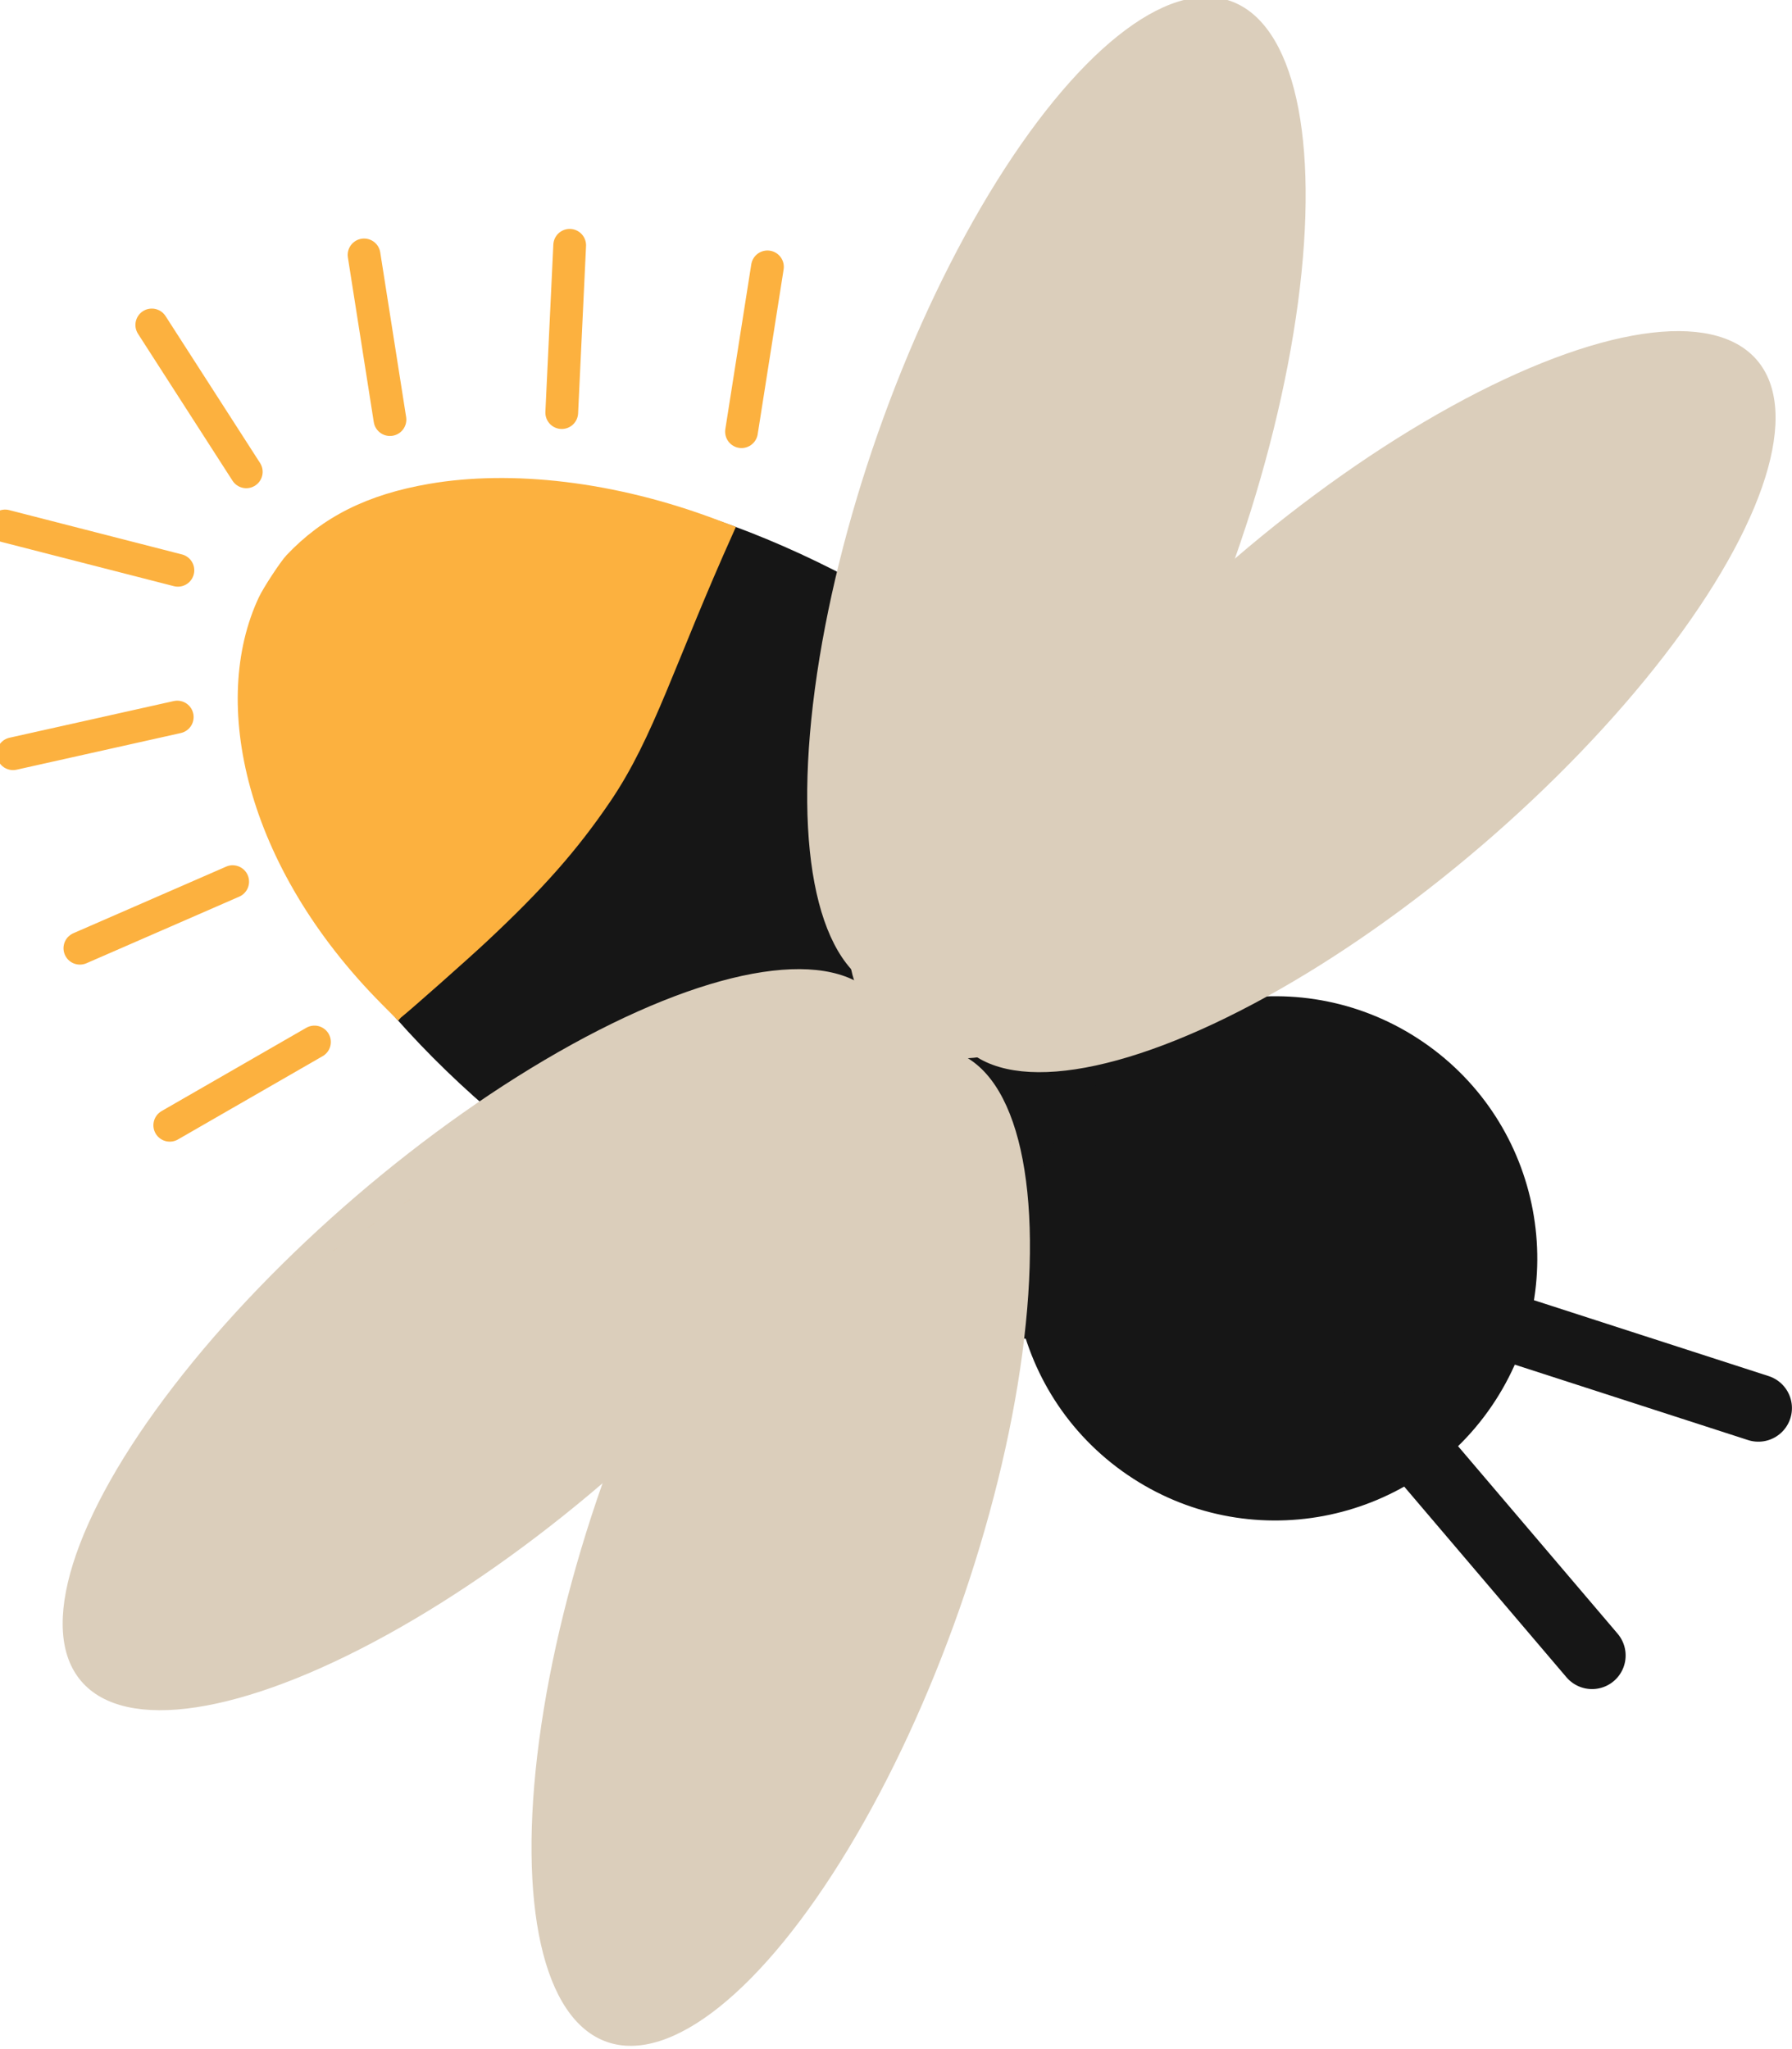 <?xml version="1.0" encoding="UTF-8" standalone="no"?>
<!-- Created with Inkscape (http://www.inkscape.org/) -->

<svg
   xmlns:dc="http://purl.org/dc/elements/1.1/"
   xmlns:cc="http://creativecommons.org/ns#"
   xmlns:rdf="http://www.w3.org/1999/02/22-rdf-syntax-ns#"
   xmlns:svg="http://www.w3.org/2000/svg"
   xmlns="http://www.w3.org/2000/svg"
   xmlns:sodipodi="http://sodipodi.sourceforge.net/DTD/sodipodi-0.dtd"
   xmlns:inkscape="http://www.inkscape.org/namespaces/inkscape"
   width="132.555"
   height="151.518"
   viewBox="0 0 35.072 40.089"
   version="1.1"
   id="svg5"
   inkscape:version="0.92.4 (5da689c313, 2019-01-14)"
   sodipodi:docname="icon.svg"
   inkscape:export-filename="logo.png"
   inkscape:export-xdpi="96"
   inkscape:export-ydpi="96">
  <sodipodi:namedview
     id="namedview7"
     pagecolor="#ffffff"
     bordercolor="#666666"
     borderopacity="1.0"
     inkscape:showpageshadow="2"
     inkscape:pageopacity="0"
     inkscape:pagecheckerboard="true"
     inkscape:deskcolor="#ffffff"
     inkscape:document-units="px"
     showgrid="false"
     inkscape:zoom="2.8284271"
     inkscape:cx="-5.3566663"
     inkscape:cy="52.471499"
     inkscape:window-width="1920"
     inkscape:window-height="1017"
     inkscape:window-x="-8"
     inkscape:window-y="-5"
     inkscape:window-maximized="1"
     inkscape:current-layer="layer1"
     fit-margin-top="0"
     fit-margin-left="0"
     fit-margin-right="0"
     fit-margin-bottom="0" />
  <defs
     id="defs2">
    <inkscape:path-effect
       effect="bspline"
       id="path-effect10829"
       is_visible="true"
       lpeversion="1"
       weight="33.333"
       steps="2"
       helper_size="0"
       apply_no_weight="true"
       apply_with_weight="true"
       only_selected="false" />
    <inkscape:path-effect
       effect="bspline"
       id="path-effect10757"
       is_visible="true"
       lpeversion="1"
       weight="33.333"
       steps="2"
       helper_size="0"
       apply_no_weight="true"
       apply_with_weight="true"
       only_selected="false" />
    <inkscape:path-effect
       effect="bspline"
       id="path-effect10753"
       is_visible="true"
       lpeversion="1"
       weight="33.333"
       steps="2"
       helper_size="0"
       apply_no_weight="true"
       apply_with_weight="true"
       only_selected="false" />
    <inkscape:path-effect
       effect="bspline"
       id="path-effect10539"
       is_visible="true"
       lpeversion="1"
       weight="33.333"
       steps="2"
       helper_size="0"
       apply_no_weight="true"
       apply_with_weight="true"
       only_selected="false" />
    <inkscape:path-effect
       effect="bspline"
       id="path-effect10477"
       is_visible="true"
       lpeversion="1"
       weight="33.333"
       steps="2"
       helper_size="0"
       apply_no_weight="true"
       apply_with_weight="true"
       only_selected="false" />
    <inkscape:path-effect
       effect="bend_path"
       id="path-effect9530"
       is_visible="true"
       lpeversion="1"
       bendpath="m 169.285,129.042 2.447,-0.695 2.447,0.695"
       prop_scale="0.968"
       scale_y_rel="false"
       vertical="false"
       hide_knot="false"
       bendpath-nodetypes="ccc" />
    <inkscape:path-effect
       effect="bspline"
       id="path-effect9454"
       is_visible="true"
       lpeversion="1"
       weight="33.333"
       steps="2"
       helper_size="0"
       apply_no_weight="true"
       apply_with_weight="true"
       only_selected="false" />
    <inkscape:path-effect
       effect="bend_path"
       id="path-effect8135"
       is_visible="true"
       lpeversion="1"
       bendpath="m 206.77,64.836 c 45.518,20.601 87.245,12.465 125.355,-7.408"
       prop_scale="1"
       scale_y_rel="false"
       vertical="false"
       hide_knot="false"
       bendpath-nodetypes="cc" />
    <inkscape:path-effect
       effect="bend_path"
       id="path-effect8118"
       is_visible="true"
       lpeversion="1"
       bendpath="m 71.716,72.509 c 34.935,16.294 71.5,23.09 112.291,1.587"
       prop_scale="1"
       scale_y_rel="false"
       vertical="false"
       hide_knot="false"
       bendpath-nodetypes="cc" />
    <inkscape:path-effect
       effect="bend_path"
       id="path-effect2201"
       is_visible="true"
       lpeversion="1"
       bendpath="m 29.421,172.134 c 0,0 15.556,45.173 33.738,0"
       prop_scale="1"
       scale_y_rel="false"
       vertical="false"
       hide_knot="false"
       bendpath-nodetypes="cc" />
    <inkscape:path-effect
       effect="bspline"
       id="path-effect1421"
       is_visible="true"
       lpeversion="1"
       weight="33.333"
       steps="2"
       helper_size="0"
       apply_no_weight="true"
       apply_with_weight="true"
       only_selected="false" />
    <inkscape:path-effect
       effect="bspline"
       id="path-effect1321"
       is_visible="true"
       lpeversion="1"
       weight="33.333"
       steps="2"
       helper_size="0"
       apply_no_weight="true"
       apply_with_weight="true"
       only_selected="false" />
    <inkscape:path-effect
       effect="bspline"
       id="path-effect12041"
       is_visible="true"
       lpeversion="1"
       weight="33.333"
       steps="2"
       helper_size="0"
       apply_no_weight="true"
       apply_with_weight="true"
       only_selected="false" />
    <inkscape:path-effect
       effect="bspline"
       id="path-effect4023"
       is_visible="true"
       lpeversion="1"
       weight="33.333"
       steps="2"
       helper_size="0"
       apply_no_weight="true"
       apply_with_weight="true"
       only_selected="false" />
    <inkscape:path-effect
       effect="bspline"
       id="path-effect4015"
       is_visible="true"
       lpeversion="1"
       weight="33.333"
       steps="2"
       helper_size="0"
       apply_no_weight="true"
       apply_with_weight="true"
       only_selected="false" />
    <inkscape:path-effect
       effect="bspline"
       id="path-effect3882"
       is_visible="true"
       lpeversion="1"
       weight="33.333"
       steps="2"
       helper_size="0"
       apply_no_weight="true"
       apply_with_weight="true"
       only_selected="false" />
    <inkscape:path-effect
       effect="bspline"
       id="path-effect1421-3"
       is_visible="true"
       lpeversion="1"
       weight="33.333"
       steps="2"
       helper_size="0"
       apply_no_weight="true"
       apply_with_weight="true"
       only_selected="false" />
    <inkscape:path-effect
       effect="bspline"
       id="path-effect1421-3-6"
       is_visible="true"
       lpeversion="1"
       weight="33.333"
       steps="2"
       helper_size="0"
       apply_no_weight="true"
       apply_with_weight="true"
       only_selected="false" />
    <inkscape:path-effect
       effect="bspline"
       id="path-effect1421-3-8"
       is_visible="true"
       lpeversion="1"
       weight="33.333"
       steps="2"
       helper_size="0"
       apply_no_weight="true"
       apply_with_weight="true"
       only_selected="false" />
    <inkscape:path-effect
       effect="bspline"
       id="path-effect1421-3-8-3"
       is_visible="true"
       lpeversion="1"
       weight="33.333"
       steps="2"
       helper_size="0"
       apply_no_weight="true"
       apply_with_weight="true"
       only_selected="false" />
    <inkscape:path-effect
       effect="bspline"
       id="path-effect1421-3-8-3-0"
       is_visible="true"
       lpeversion="1"
       weight="33.333"
       steps="2"
       helper_size="0"
       apply_no_weight="true"
       apply_with_weight="true"
       only_selected="false" />
    <inkscape:path-effect
       effect="bspline"
       id="path-effect1421-9"
       is_visible="true"
       lpeversion="1"
       weight="33.333"
       steps="2"
       helper_size="0"
       apply_no_weight="true"
       apply_with_weight="true"
       only_selected="false" />
    <inkscape:path-effect
       effect="bspline"
       id="path-effect1421-93"
       is_visible="true"
       lpeversion="1"
       weight="33.333"
       steps="2"
       helper_size="0"
       apply_no_weight="true"
       apply_with_weight="true"
       only_selected="false" />
    <inkscape:path-effect
       effect="bspline"
       id="path-effect1421-0"
       is_visible="true"
       lpeversion="1"
       weight="33.333"
       steps="2"
       helper_size="0"
       apply_no_weight="true"
       apply_with_weight="true"
       only_selected="false" />
    <inkscape:path-effect
       effect="bspline"
       id="path-effect1421-5"
       is_visible="true"
       lpeversion="1"
       weight="33.333"
       steps="2"
       helper_size="0"
       apply_no_weight="true"
       apply_with_weight="true"
       only_selected="false" />
    <inkscape:path-effect
       effect="bspline"
       id="path-effect1421-9-0"
       is_visible="true"
       lpeversion="1"
       weight="33.333"
       steps="2"
       helper_size="0"
       apply_no_weight="true"
       apply_with_weight="true"
       only_selected="false" />
    <inkscape:path-effect
       effect="bspline"
       id="path-effect1421-9-3"
       is_visible="true"
       lpeversion="1"
       weight="33.333"
       steps="2"
       helper_size="0"
       apply_no_weight="true"
       apply_with_weight="true"
       only_selected="false" />
    <inkscape:path-effect
       effect="bspline"
       id="path-effect1421-9-0-3"
       is_visible="true"
       lpeversion="1"
       weight="33.333"
       steps="2"
       helper_size="0"
       apply_no_weight="true"
       apply_with_weight="true"
       only_selected="false" />
    <inkscape:path-effect
       effect="bspline"
       id="path-effect1421-93-3"
       is_visible="true"
       lpeversion="1"
       weight="33.333"
       steps="2"
       helper_size="0"
       apply_no_weight="true"
       apply_with_weight="true"
       only_selected="false" />
    <inkscape:path-effect
       effect="bspline"
       id="path-effect1421-0-8"
       is_visible="true"
       lpeversion="1"
       weight="33.333"
       steps="2"
       helper_size="0"
       apply_no_weight="true"
       apply_with_weight="true"
       only_selected="false" />
    <inkscape:path-effect
       effect="bspline"
       id="path-effect1421-5-5"
       is_visible="true"
       lpeversion="1"
       weight="33.333"
       steps="2"
       helper_size="0"
       apply_no_weight="true"
       apply_with_weight="true"
       only_selected="false" />
    <inkscape:path-effect
       effect="bspline"
       id="path-effect1321-1"
       is_visible="true"
       lpeversion="1"
       weight="33.333"
       steps="2"
       helper_size="0"
       apply_no_weight="true"
       apply_with_weight="true"
       only_selected="false" />
    <inkscape:path-effect
       effect="bend_path"
       id="path-effect2201-9"
       is_visible="true"
       lpeversion="1"
       bendpath="m 29.421,172.134 c 0,0 15.556,45.173 33.738,0"
       prop_scale="1"
       scale_y_rel="false"
       vertical="false"
       hide_knot="false"
       bendpath-nodetypes="cc" />
    <inkscape:path-effect
       effect="bspline"
       id="path-effect1421-9-0-8"
       is_visible="true"
       lpeversion="1"
       weight="33.333"
       steps="2"
       helper_size="0"
       apply_no_weight="true"
       apply_with_weight="true"
       only_selected="false" />
    <inkscape:path-effect
       effect="bspline"
       id="path-effect1421-9-6"
       is_visible="true"
       lpeversion="1"
       weight="33.333"
       steps="2"
       helper_size="0"
       apply_no_weight="true"
       apply_with_weight="true"
       only_selected="false" />
    <inkscape:path-effect
       effect="bspline"
       id="path-effect1421-93-9"
       is_visible="true"
       lpeversion="1"
       weight="33.333"
       steps="2"
       helper_size="0"
       apply_no_weight="true"
       apply_with_weight="true"
       only_selected="false" />
    <inkscape:path-effect
       effect="bspline"
       id="path-effect1421-0-0"
       is_visible="true"
       lpeversion="1"
       weight="33.333"
       steps="2"
       helper_size="0"
       apply_no_weight="true"
       apply_with_weight="true"
       only_selected="false" />
    <inkscape:path-effect
       effect="bspline"
       id="path-effect1421-5-1"
       is_visible="true"
       lpeversion="1"
       weight="33.333"
       steps="2"
       helper_size="0"
       apply_no_weight="true"
       apply_with_weight="true"
       only_selected="false" />
    <inkscape:path-effect
       effect="bspline"
       id="path-effect1421-9-3-6"
       is_visible="true"
       lpeversion="1"
       weight="33.333"
       steps="2"
       helper_size="0"
       apply_no_weight="true"
       apply_with_weight="true"
       only_selected="false" />
    <inkscape:path-effect
       effect="bspline"
       id="path-effect1421-9-0-3-4"
       is_visible="true"
       lpeversion="1"
       weight="33.333"
       steps="2"
       helper_size="0"
       apply_no_weight="true"
       apply_with_weight="true"
       only_selected="false" />
    <inkscape:path-effect
       effect="bspline"
       id="path-effect1421-93-3-4"
       is_visible="true"
       lpeversion="1"
       weight="33.333"
       steps="2"
       helper_size="0"
       apply_no_weight="true"
       apply_with_weight="true"
       only_selected="false" />
    <inkscape:path-effect
       effect="bspline"
       id="path-effect1421-0-8-8"
       is_visible="true"
       lpeversion="1"
       weight="33.333"
       steps="2"
       helper_size="0"
       apply_no_weight="true"
       apply_with_weight="true"
       only_selected="false" />
    <inkscape:path-effect
       effect="bspline"
       id="path-effect1421-5-5-6"
       is_visible="true"
       lpeversion="1"
       weight="33.333"
       steps="2"
       helper_size="0"
       apply_no_weight="true"
       apply_with_weight="true"
       only_selected="false" />
    <inkscape:path-effect
       effect="bspline"
       id="path-effect1421-0-8-8-0"
       is_visible="true"
       lpeversion="1"
       weight="33.333"
       steps="2"
       helper_size="0"
       apply_no_weight="true"
       apply_with_weight="true"
       only_selected="false" />
    <inkscape:path-effect
       effect="bspline"
       id="path-effect1421-0-8-8-0-2"
       is_visible="true"
       lpeversion="1"
       weight="33.333"
       steps="2"
       helper_size="0"
       apply_no_weight="true"
       apply_with_weight="true"
       only_selected="false" />
    <inkscape:path-effect
       effect="bspline"
       id="path-effect1421-0-8-8-0-9"
       is_visible="true"
       lpeversion="1"
       weight="33.333"
       steps="2"
       helper_size="0"
       apply_no_weight="true"
       apply_with_weight="true"
       only_selected="false" />
    <inkscape:path-effect
       effect="bspline"
       id="path-effect1421-0-8-8-0-98"
       is_visible="true"
       lpeversion="1"
       weight="33.333"
       steps="2"
       helper_size="0"
       apply_no_weight="true"
       apply_with_weight="true"
       only_selected="false" />
    <inkscape:path-effect
       effect="bspline"
       id="path-effect9454-8"
       is_visible="true"
       lpeversion="1"
       weight="33.333"
       steps="2"
       helper_size="0"
       apply_no_weight="true"
       apply_with_weight="true"
       only_selected="false" />
    <inkscape:path-effect
       effect="bspline"
       id="path-effect1321-5"
       is_visible="true"
       lpeversion="1"
       weight="33.333"
       steps="2"
       helper_size="0"
       apply_no_weight="true"
       apply_with_weight="true"
       only_selected="false" />
    <inkscape:path-effect
       effect="bend_path"
       id="path-effect2201-1"
       is_visible="true"
       lpeversion="1"
       bendpath="m 29.421,172.134 c 0,0 15.556,45.173 33.738,0"
       prop_scale="1"
       scale_y_rel="false"
       vertical="false"
       hide_knot="false"
       bendpath-nodetypes="cc" />
    <inkscape:path-effect
       effect="bspline"
       id="path-effect1421-9-0-4"
       is_visible="true"
       lpeversion="1"
       weight="33.333"
       steps="2"
       helper_size="0"
       apply_no_weight="true"
       apply_with_weight="true"
       only_selected="false" />
    <inkscape:path-effect
       effect="bspline"
       id="path-effect1421-9-60"
       is_visible="true"
       lpeversion="1"
       weight="33.333"
       steps="2"
       helper_size="0"
       apply_no_weight="true"
       apply_with_weight="true"
       only_selected="false" />
    <inkscape:path-effect
       effect="bspline"
       id="path-effect1421-93-32"
       is_visible="true"
       lpeversion="1"
       weight="33.333"
       steps="2"
       helper_size="0"
       apply_no_weight="true"
       apply_with_weight="true"
       only_selected="false" />
    <inkscape:path-effect
       effect="bspline"
       id="path-effect1421-0-2"
       is_visible="true"
       lpeversion="1"
       weight="33.333"
       steps="2"
       helper_size="0"
       apply_no_weight="true"
       apply_with_weight="true"
       only_selected="false" />
    <inkscape:path-effect
       effect="bspline"
       id="path-effect1421-5-14"
       is_visible="true"
       lpeversion="1"
       weight="33.333"
       steps="2"
       helper_size="0"
       apply_no_weight="true"
       apply_with_weight="true"
       only_selected="false" />
    <inkscape:path-effect
       effect="bspline"
       id="path-effect1421-9-3-7"
       is_visible="true"
       lpeversion="1"
       weight="33.333"
       steps="2"
       helper_size="0"
       apply_no_weight="true"
       apply_with_weight="true"
       only_selected="false" />
    <inkscape:path-effect
       effect="bspline"
       id="path-effect1421-9-0-3-7"
       is_visible="true"
       lpeversion="1"
       weight="33.333"
       steps="2"
       helper_size="0"
       apply_no_weight="true"
       apply_with_weight="true"
       only_selected="false" />
    <inkscape:path-effect
       effect="bspline"
       id="path-effect1421-93-3-0"
       is_visible="true"
       lpeversion="1"
       weight="33.333"
       steps="2"
       helper_size="0"
       apply_no_weight="true"
       apply_with_weight="true"
       only_selected="false" />
    <inkscape:path-effect
       effect="bspline"
       id="path-effect1421-0-8-9"
       is_visible="true"
       lpeversion="1"
       weight="33.333"
       steps="2"
       helper_size="0"
       apply_no_weight="true"
       apply_with_weight="true"
       only_selected="false" />
    <inkscape:path-effect
       effect="bspline"
       id="path-effect1421-5-5-5"
       is_visible="true"
       lpeversion="1"
       weight="33.333"
       steps="2"
       helper_size="0"
       apply_no_weight="true"
       apply_with_weight="true"
       only_selected="false" />
    <inkscape:path-effect
       effect="bend_path"
       id="path-effect9530-7"
       is_visible="true"
       lpeversion="1"
       bendpath="m 169.285,129.042 2.447,-0.695 2.447,0.695"
       prop_scale="0.968"
       scale_y_rel="false"
       vertical="false"
       hide_knot="false"
       bendpath-nodetypes="ccc" />
    <inkscape:path-effect
       effect="bspline"
       id="path-effect9454-2"
       is_visible="true"
       lpeversion="1"
       weight="33.333"
       steps="2"
       helper_size="0"
       apply_no_weight="true"
       apply_with_weight="true"
       only_selected="false" />
    <inkscape:path-effect
       effect="bspline"
       id="path-effect9454-8-9"
       is_visible="true"
       lpeversion="1"
       weight="33.333"
       steps="2"
       helper_size="0"
       apply_no_weight="true"
       apply_with_weight="true"
       only_selected="false" />
    <inkscape:path-effect
       effect="bspline"
       id="path-effect10539-1"
       is_visible="true"
       lpeversion="1"
       weight="33.333"
       steps="2"
       helper_size="0"
       apply_no_weight="true"
       apply_with_weight="true"
       only_selected="false" />
    <inkscape:path-effect
       effect="bspline"
       id="path-effect10539-1-5"
       is_visible="true"
       lpeversion="1"
       weight="33.333"
       steps="2"
       helper_size="0"
       apply_no_weight="true"
       apply_with_weight="true"
       only_selected="false" />
    <inkscape:path-effect
       effect="bspline"
       id="path-effect10539-1-5-8"
       is_visible="true"
       lpeversion="1"
       weight="33.333"
       steps="2"
       helper_size="0"
       apply_no_weight="true"
       apply_with_weight="true"
       only_selected="false" />
    <inkscape:path-effect
       effect="bspline"
       id="path-effect10539-1-5-0"
       is_visible="true"
       lpeversion="1"
       weight="33.333"
       steps="2"
       helper_size="0"
       apply_no_weight="true"
       apply_with_weight="true"
       only_selected="false" />
    <inkscape:path-effect
       effect="bspline"
       id="path-effect10539-3"
       is_visible="true"
       lpeversion="1"
       weight="33.333"
       steps="2"
       helper_size="0"
       apply_no_weight="true"
       apply_with_weight="true"
       only_selected="false" />
    <inkscape:path-effect
       effect="bspline"
       id="path-effect10539-3-0"
       is_visible="true"
       lpeversion="1"
       weight="33.333"
       steps="2"
       helper_size="0"
       apply_no_weight="true"
       apply_with_weight="true"
       only_selected="false" />
    <inkscape:path-effect
       effect="bspline"
       id="path-effect10539-3-7"
       is_visible="true"
       lpeversion="1"
       weight="33.333"
       steps="2"
       helper_size="0"
       apply_no_weight="true"
       apply_with_weight="true"
       only_selected="false" />
    <inkscape:path-effect
       effect="bspline"
       id="path-effect10539-3-7-0"
       is_visible="true"
       lpeversion="1"
       weight="33.333"
       steps="2"
       helper_size="0"
       apply_no_weight="true"
       apply_with_weight="true"
       only_selected="false" />
    <inkscape:path-effect
       effect="bspline"
       id="path-effect10539-3-0-4"
       is_visible="true"
       lpeversion="1"
       weight="33.333"
       steps="2"
       helper_size="0"
       apply_no_weight="true"
       apply_with_weight="true"
       only_selected="false" />
    <inkscape:path-effect
       effect="bspline"
       id="path-effect10539-1-5-0-5"
       is_visible="true"
       lpeversion="1"
       weight="33.333"
       steps="2"
       helper_size="0"
       apply_no_weight="true"
       apply_with_weight="true"
       only_selected="false" />
    <inkscape:path-effect
       effect="bspline"
       id="path-effect10539-1-5-0-5-5"
       is_visible="true"
       lpeversion="1"
       weight="33.333"
       steps="2"
       helper_size="0"
       apply_no_weight="true"
       apply_with_weight="true"
       only_selected="false" />
    <inkscape:path-effect
       effect="bspline"
       id="path-effect10539-3-0-4-1"
       is_visible="true"
       lpeversion="1"
       weight="33.333"
       steps="2"
       helper_size="0"
       apply_no_weight="true"
       apply_with_weight="true"
       only_selected="false" />
    <inkscape:path-effect
       effect="bspline"
       id="path-effect10539-3-3"
       is_visible="true"
       lpeversion="1"
       weight="33.333"
       steps="2"
       helper_size="0"
       apply_no_weight="true"
       apply_with_weight="true"
       only_selected="false" />
    <inkscape:path-effect
       effect="bspline"
       id="path-effect10539-1-5-0-5-7"
       is_visible="true"
       lpeversion="1"
       weight="33.333"
       steps="2"
       helper_size="0"
       apply_no_weight="true"
       apply_with_weight="true"
       only_selected="false" />
    <inkscape:path-effect
       effect="bspline"
       id="path-effect10539-1-5-0-5-7-8"
       is_visible="true"
       lpeversion="1"
       weight="33.333"
       steps="2"
       helper_size="0"
       apply_no_weight="true"
       apply_with_weight="true"
       only_selected="false" />
    <inkscape:path-effect
       effect="bspline"
       id="path-effect10539-7"
       is_visible="true"
       lpeversion="1"
       weight="33.333"
       steps="2"
       helper_size="0"
       apply_no_weight="true"
       apply_with_weight="true"
       only_selected="false" />
    <inkscape:path-effect
       effect="bspline"
       id="path-effect10539-3-5"
       is_visible="true"
       lpeversion="1"
       weight="33.333"
       steps="2"
       helper_size="0"
       apply_no_weight="true"
       apply_with_weight="true"
       only_selected="false" />
    <inkscape:path-effect
       effect="bspline"
       id="path-effect10539-3-3-8"
       is_visible="true"
       lpeversion="1"
       weight="33.333"
       steps="2"
       helper_size="0"
       apply_no_weight="true"
       apply_with_weight="true"
       only_selected="false" />
    <inkscape:path-effect
       effect="bspline"
       id="path-effect10539-3-0-42"
       is_visible="true"
       lpeversion="1"
       weight="33.333"
       steps="2"
       helper_size="0"
       apply_no_weight="true"
       apply_with_weight="true"
       only_selected="false" />
    <inkscape:path-effect
       effect="bspline"
       id="path-effect10539-3-0-4-5"
       is_visible="true"
       lpeversion="1"
       weight="33.333"
       steps="2"
       helper_size="0"
       apply_no_weight="true"
       apply_with_weight="true"
       only_selected="false" />
    <inkscape:path-effect
       effect="bspline"
       id="path-effect10539-3-0-4-1-0"
       is_visible="true"
       lpeversion="1"
       weight="33.333"
       steps="2"
       helper_size="0"
       apply_no_weight="true"
       apply_with_weight="true"
       only_selected="false" />
    <inkscape:path-effect
       effect="bspline"
       id="path-effect10539-1-7"
       is_visible="true"
       lpeversion="1"
       weight="33.333"
       steps="2"
       helper_size="0"
       apply_no_weight="true"
       apply_with_weight="true"
       only_selected="false" />
    <inkscape:path-effect
       effect="bspline"
       id="path-effect10539-1-5-07"
       is_visible="true"
       lpeversion="1"
       weight="33.333"
       steps="2"
       helper_size="0"
       apply_no_weight="true"
       apply_with_weight="true"
       only_selected="false" />
    <inkscape:path-effect
       effect="bspline"
       id="path-effect10539-1-5-0-6"
       is_visible="true"
       lpeversion="1"
       weight="33.333"
       steps="2"
       helper_size="0"
       apply_no_weight="true"
       apply_with_weight="true"
       only_selected="false" />
    <inkscape:path-effect
       effect="bspline"
       id="path-effect10539-1-5-0-5-8"
       is_visible="true"
       lpeversion="1"
       weight="33.333"
       steps="2"
       helper_size="0"
       apply_no_weight="true"
       apply_with_weight="true"
       only_selected="false" />
    <inkscape:path-effect
       effect="bspline"
       id="path-effect10539-1-5-0-5-7-2"
       is_visible="true"
       lpeversion="1"
       weight="33.333"
       steps="2"
       helper_size="0"
       apply_no_weight="true"
       apply_with_weight="true"
       only_selected="false" />
    <inkscape:path-effect
       effect="bspline"
       id="path-effect10539-1-5-0-5-7-8-3"
       is_visible="true"
       lpeversion="1"
       weight="33.333"
       steps="2"
       helper_size="0"
       apply_no_weight="true"
       apply_with_weight="true"
       only_selected="false" />
    <inkscape:path-effect
       effect="bspline"
       id="path-effect10757-9"
       is_visible="true"
       lpeversion="1"
       weight="33.333"
       steps="2"
       helper_size="0"
       apply_no_weight="true"
       apply_with_weight="true"
       only_selected="false" />
    <inkscape:path-effect
       effect="bspline"
       id="path-effect10829-0"
       is_visible="true"
       lpeversion="1"
       weight="33.333"
       steps="2"
       helper_size="0"
       apply_no_weight="true"
       apply_with_weight="true"
       only_selected="false" />
    <inkscape:path-effect
       effect="bspline"
       id="path-effect10539-3-7-3"
       is_visible="true"
       lpeversion="1"
       weight="33.333"
       steps="2"
       helper_size="0"
       apply_no_weight="true"
       apply_with_weight="true"
       only_selected="false" />
    <inkscape:path-effect
       effect="bspline"
       id="path-effect10539-3-7-0-8"
       is_visible="true"
       lpeversion="1"
       weight="33.333"
       steps="2"
       helper_size="0"
       apply_no_weight="true"
       apply_with_weight="true"
       only_selected="false" />
    <filter
       style="color-interpolation-filters:sRGB"
       id="filter12629"
       inkscape:label="Filter0" />
    <filter
       inkscape:label="Smart Jelly"
       inkscape:menu="Bevels"
       inkscape:menu-tooltip="Same as Matte jelly but with more controls"
       style="color-interpolation-filters:sRGB"
       id="filter12649"
       x="-0.061"
       y="-0.402"
       width="1.121"
       height="1.804">
      <feBlend
         in2="SourceGraphic"
         mode="normal"
         result="result3"
         id="feBlend12631" />
      <feComposite
         result="result4"
         operator="arithmetic"
         k2="1"
         in2="result3"
         id="feComposite12633"
         k1="0"
         k3="0"
         k4="0" />
      <feColorMatrix
         in="result4"
         result="result0"
         values="1 0 0 0 0 0 1 0 0 0 0 0 1 0 0 0 0 0 0.85 0"
         id="feColorMatrix12635" />
      <feGaussianBlur
         stdDeviation="7"
         in="SourceAlpha"
         id="feGaussianBlur12637" />
      <feSpecularLighting
         result="result1"
         specularExponent="24.963"
         specularConstant="0.884"
         surfaceScale="-4.2"
         id="feSpecularLighting12641"
         kernelUnitLength="1.749">
        <feDistantLight
           id="feDistantLight17361"
           azimuth="38"
           elevation="66" />
      </feSpecularLighting>
      <feComposite
         in2="result0"
         k1="0.5"
         k2="1"
         operator="arithmetic"
         k3="0.5"
         id="feComposite12643"
         k4="0" />
      <feComposite
         result="result2"
         in2="result0"
         operator="atop"
         id="feComposite12645" />
      <feComposite
         operator="in"
         in2="SourceGraphic"
         id="feComposite12647" />
    </filter>
    <filter
       inkscape:menu-tooltip="Pressed metal with a rolled edge"
       inkscape:menu="Bevels"
       inkscape:label="Pressed Steel"
       style="color-interpolation-filters:sRGB"
       id="filter16992"
       x="-0.035"
       y="-0.23"
       width="1.069"
       height="1.46">
      <feGaussianBlur
         result="result1"
         stdDeviation="3"
         id="feGaussianBlur16970" />
      <feBlend
         in2="result1"
         result="result5"
         mode="multiply"
         in="result1"
         id="feBlend16972" />
      <feGaussianBlur
         in="result5"
         result="result6"
         stdDeviation="1"
         id="feGaussianBlur16974" />
      <feComposite
         result="result8"
         in2="result5"
         in="result6"
         operator="xor"
         id="feComposite16976" />
      <feComposite
         in="result6"
         result="fbSourceGraphic"
         operator="xor"
         in2="result8"
         id="feComposite16978" />
      <feSpecularLighting
         in="fbSourceGraphic"
         result="result1"
         lighting-color="#ffffff"
         surfaceScale="2"
         specularConstant="2.2"
         specularExponent="55"
         id="feSpecularLighting16982">
        <fePointLight
           x="-5000"
           y="-10000"
           z="20000"
           id="fePointLight16980" />
      </feSpecularLighting>
      <feComposite
         in2="fbSourceGraphic"
         in="result1"
         result="result2"
         operator="in"
         id="feComposite16984" />
      <feComposite
         in="fbSourceGraphic"
         result="result4"
         operator="arithmetic"
         k2="2"
         k3="1"
         in2="result2"
         id="feComposite16986"
         k1="0"
         k4="0" />
      <feComposite
         in2="result4"
         in="result4"
         operator="in"
         result="result91"
         id="feComposite16988" />
      <feBlend
         mode="darken"
         in2="result91"
         id="feBlend16990" />
    </filter>
    <filter
       inkscape:label="Metallized Ridge"
       inkscape:menu="Ridges"
       inkscape:menu-tooltip="Gel Ridge metallized at its top"
       height="2.321"
       y="-0.661"
       width="1.2"
       x="-0.1"
       style="color-interpolation-filters:sRGB"
       id="filter21008">
      <feGaussianBlur
         stdDeviation="1"
         result="result1"
         id="feGaussianBlur20984" />
      <feGaussianBlur
         stdDeviation="8"
         result="result6"
         in="result1"
         id="feGaussianBlur20986" />
      <feComposite
         operator="atop"
         in="result6"
         in2="result1"
         result="result8"
         id="feComposite20988" />
      <feComposite
         operator="xor"
         result="fbSourceGraphic"
         in="result6"
         in2="result8"
         id="feComposite20990" />
      <feColorMatrix
         result="fbSourceGraphicAlpha"
         in="fbSourceGraphic"
         values="0 0 0 -1 0 0 0 0 -1 0 0 0 0 -1 0 0 0 0 2 0 "
         id="feColorMatrix20992" />
      <feGaussianBlur
         result="result0"
         in="fbSourceGraphicAlpha"
         stdDeviation="2.5"
         id="feGaussianBlur20994" />
      <feSpecularLighting
         specularExponent="35"
         specularConstant="1"
         surfaceScale="4"
         lighting-color="#ffffff"
         result="result1"
         in="result0"
         id="feSpecularLighting20998">
        <fePointLight
           z="20000"
           y="-10000"
           x="-5000"
           id="fePointLight20996" />
      </feSpecularLighting>
      <feComposite
         operator="in"
         result="result2"
         in="result1"
         in2="fbSourceGraphicAlpha"
         id="feComposite21000" />
      <feComposite
         k3="1"
         k2="1"
         operator="arithmetic"
         result="result4"
         in="fbSourceGraphic"
         in2="result2"
         id="feComposite21002"
         k1="0"
         k4="0" />
      <feComposite
         operator="atop"
         in2="result4"
         result="result91"
         id="feComposite21004" />
      <feBlend
         mode="multiply"
         in2="result91"
         id="feBlend21006" />
    </filter>
    <filter
       inkscape:label="Basic Specular Bump"
       inkscape:menu="Bumps"
       inkscape:menu-tooltip="Specular emboss effect"
       style="color-interpolation-filters:sRGB"
       id="filter21816"
       x="0"
       y="0"
       width="1"
       height="1">
      <feColorMatrix
         in="SourceGraphic"
         type="luminanceToAlpha"
         result="result2"
         id="feColorMatrix21806" />
      <feSpecularLighting
         result="result10"
         specularExponent="33.811"
         surfaceScale="-15"
         specularConstant="2.418"
         id="feSpecularLighting21810">
        <feDistantLight
           azimuth="107"
           elevation="50"
           id="feDistantLight21808" />
      </feSpecularLighting>
      <feComposite
         in2="SourceGraphic"
         k3="1"
         k2="1"
         operator="arithmetic"
         result="result9"
         in="result10"
         id="feComposite21812"
         k1="0"
         k4="0" />
      <feComposite
         in="result9"
         operator="in"
         result="result7"
         in2="SourceGraphic"
         id="feComposite21814" />
    </filter>
    <filter
       style="color-interpolation-filters:sRGB"
       inkscape:label="Bump"
       id="filter26866"
       x="-0.01"
       y="-0.068"
       width="1.021"
       height="1.137">
      <feGaussianBlur
         in="SourceGraphic"
         stdDeviation="0.461"
         result="blur1"
         id="feGaussianBlur26844" />
      <feColorMatrix
         in="blur1"
         values="1 0 0 0 0 0 1 0 0 0 0 0 1 0 0 0 0 0 1 0 "
         result="colormatrix1"
         id="feColorMatrix26846" />
      <feColorMatrix
         in="colormatrix1"
         type="luminanceToAlpha"
         result="colormatrix2"
         id="feColorMatrix26848" />
      <feComposite
         in2="blur1"
         operator="arithmetic"
         k2="1"
         k3="0.1"
         result="composite1"
         id="feComposite26850"
         k1="0"
         k4="0" />
      <feGaussianBlur
         in="composite1"
         stdDeviation="0.73"
         result="blur2"
         id="feGaussianBlur26852" />
      <feSpecularLighting
         lighting-color="#ffd28f"
         surfaceScale="4.2"
         specularConstant="1"
         specularExponent="15"
         result="lighting"
         id="feSpecularLighting26856">
        <feDistantLight
           azimuth="225"
           elevation="45"
           id="feDistantLight26854" />
      </feSpecularLighting>
      <feFlood
         flood-color="rgb(118,50,50)"
         flood-opacity="1"
         result="flood"
         id="feFlood26858" />
      <feComposite
         in="lighting"
         in2="blur1"
         operator="arithmetic"
         k3="1"
         k2="1"
         result="composite2"
         id="feComposite26860"
         k1="0"
         k4="0" />
      <feBlend
         in2="SourceGraphic"
         mode="normal"
         result="blend"
         id="feBlend26862" />
      <feComposite
         in="blend"
         in2="SourceGraphic"
         operator="in"
         result="composite3"
         id="feComposite26864" />
    </filter>
    <filter
       style="color-interpolation-filters:sRGB"
       inkscape:label="Drop Shadow"
       id="filter3806"
       x="-0.073"
       y="-0.094"
       width="1.146"
       height="1.179">
      <feFlood
         flood-opacity="0.498"
         flood-color="rgb(0,0,0)"
         result="flood"
         id="feFlood3796" />
      <feComposite
         in="flood"
         in2="SourceGraphic"
         operator="in"
         result="composite1"
         id="feComposite3798" />
      <feGaussianBlur
         in="composite1"
         stdDeviation="2"
         result="blur"
         id="feGaussianBlur3800" />
      <feOffset
         dx="0"
         dy="0"
         result="offset"
         id="feOffset3802" />
      <feComposite
         in="SourceGraphic"
         in2="offset"
         operator="over"
         result="composite2"
         id="feComposite3804" />
    </filter>
  </defs>
  <g
     inkscape:label="Ebene 1"
     inkscape:groupmode="layer"
     id="layer1"
     transform="translate(-189.555,-165.189)"
     style="display:inline">
    <g
       id="g9578-7"
       style="display:inline"
       transform="matrix(-0.342,0.5,-0.5,-0.342,343.03,151.616)">
      <circle
         id="path1189-6"
         style="display:none;fill:#ffffff;stroke:#000000;stroke-width:0.265"
         cx="162.061"
         cy="167.074"
         r="0.011" />
      <g
         id="g1070">
        <ellipse
           ry="19.05"
           rx="10.583"
           cy="159.456"
           cx="171.817"
           id="path13594-6"
           style="display:inline;fill:#161616;fill-opacity:1;fill-rule:nonzero;stroke:none;stroke-width:0.556;stroke-linecap:round;stroke-linejoin:round;stroke-dasharray:none;stroke-dashoffset:0;stroke-opacity:1" />
        <circle
           r="8.26"
           cy="139.511"
           cx="171.818"
           id="path15158-8"
           style="fill:#161616;fill-opacity:1;fill-rule:nonzero;stroke:#161616;stroke-width:0.413;stroke-linecap:round;stroke-linejoin:round;stroke-dasharray:none;stroke-dashoffset:0;stroke-opacity:1" />
        <g
           style="fill:#dbcebb;fill-opacity:1;stroke:none;stroke-width:0.218;stroke-dasharray:none;stroke-opacity:1"
           transform="translate(116.661,21.96)"
           id="g1123-2">
          <g
             style="fill:#dbcebb;fill-opacity:1;stroke:none;stroke-width:0.218;stroke-dasharray:none;stroke-opacity:1"
             id="g1034-9">
            <ellipse
               transform="rotate(15)"
               ry="6.112"
               rx="16.945"
               cy="114.019"
               cx="104.927"
               id="path15160-98"
               style="fill:#dbcebb;fill-opacity:1;fill-rule:nonzero;stroke:none;stroke-width:0.218;stroke-linecap:round;stroke-linejoin:round;stroke-dasharray:none;stroke-dashoffset:0;stroke-opacity:1" />
            <ellipse
               inkscape:label="path15160-9"
               transform="matrix(0.966,-0.259,-0.259,-0.966,0,0)"
               ry="6.112"
               rx="16.945"
               cy="-139.79"
               cx="36.919"
               id="path15160-9-3"
               style="fill:#dbcebb;fill-opacity:1;fill-rule:nonzero;stroke:none;stroke-width:0.218;stroke-linecap:round;stroke-linejoin:round;stroke-dasharray:none;stroke-dashoffset:0;stroke-opacity:1" />
          </g>
          <g
             style="fill:#dbcebb;fill-opacity:1;stroke:none;stroke-width:0.218;stroke-dasharray:none;stroke-opacity:1"
             transform="matrix(-1,0,0,1,110.659,0)"
             id="g1034-5-7">
            <ellipse
               transform="rotate(15)"
               ry="6.112"
               rx="16.945"
               cy="114.019"
               cx="104.927"
               id="path15160-7-1"
               style="fill:#dbcebb;fill-opacity:1;fill-rule:nonzero;stroke:none;stroke-width:0.218;stroke-linecap:round;stroke-linejoin:round;stroke-dasharray:none;stroke-dashoffset:0;stroke-opacity:1" />
            <ellipse
               transform="matrix(0.966,-0.259,-0.259,-0.966,0,0)"
               ry="6.112"
               rx="16.945"
               cy="-139.79"
               cx="36.919"
               id="path15160-9-6-2"
               style="fill:#dbcebb;fill-opacity:1;fill-rule:nonzero;stroke:none;stroke-width:0.218;stroke-linecap:round;stroke-linejoin:round;stroke-dasharray:none;stroke-dashoffset:0;stroke-opacity:1" />
          </g>
        </g>
        <g
           inkscape:path-effect="#path-effect2201-1"
           style="fill:#eeb661;fill-opacity:1;stroke:#eeb661;stroke-opacity:1"
           transform="translate(125.36,-7.651)"
           class="UnoptimicedTransforms"
           id="g2199-7">
          <path
             inkscape:connector-curvature="0"
             inkscape:path-effect="#path-effect1421-9-0-4"
             inkscape:original-d="m 63.159063,169.44041 c 2.65e-4,1.79625 2.65e-4,3.59224 0,5.38796"
             id="path1419-0-6-6"
             d="m 60.6,171.277 c -0.048,-0.019 5.045,2.037 4.997,2.018"
             style="fill:#eeb661;fill-opacity:1;stroke:none;stroke-width:1.058;stroke-linecap:round;stroke-linejoin:round;stroke-dasharray:none;stroke-opacity:1" />
          <g
             style="fill:#eeb661;fill-opacity:1;stroke:#fcb13f;stroke-opacity:1"
             id="g7223-5">
            <path
               inkscape:connector-curvature="0"
               inkscape:original-d="m 55.661629,169.44041 c 2.65e-4,1.79625 2.65e-4,3.59224 0,5.38796"
               inkscape:path-effect="#path-effect1421-9-60"
               id="path1419-0-0"
               d="m 55.43,181.833 c -0.148,-0.093 4.708,2.95 4.559,2.858"
               style="fill:#eeb661;fill-opacity:1;stroke:#fcb13f;stroke-width:1.058;stroke-linecap:round;stroke-linejoin:round;stroke-dasharray:none;stroke-opacity:1" />
            <path
               inkscape:connector-curvature="0"
               inkscape:original-d="m 59.410346,169.44041 c 2.65e-4,1.79625 2.65e-4,3.59224 0,5.38796"
               inkscape:path-effect="#path-effect1421-93-32"
               id="path1419-4-4"
               d="m 58.213,176.728 c -0.1,-0.048 4.958,2.387 4.859,2.339"
               style="fill:#eeb661;fill-opacity:1;stroke:#fcb13f;stroke-width:1.058;stroke-linecap:round;stroke-linejoin:round;stroke-dasharray:none;stroke-opacity:1" />
            <path
               inkscape:connector-curvature="0"
               inkscape:original-d="m 51.912912,169.44041 c 2.65e-4,1.79625 2.65e-4,3.59224 0,5.38796"
               inkscape:path-effect="#path-effect1421-0-2"
               id="path1419-7-5"
               d="m 52.069,186.328 c -0.327,-0.306 4.278,3.995 3.95,3.689"
               style="fill:#eeb661;fill-opacity:1;stroke:#fcb13f;stroke-width:1.058;stroke-linecap:round;stroke-linejoin:round;stroke-dasharray:none;stroke-opacity:1" />
            <path
               inkscape:connector-curvature="0"
               inkscape:original-d="m 48.164195,169.44041 c 2.65e-4,1.79625 2.65e-4,3.59224 0,5.38796"
               inkscape:path-effect="#path-effect1421-5-14"
               id="path1419-75-1"
               d="m 48.191,189.145 c -0.522,-1.435 2.366,6.506 1.844,5.071"
               style="fill:#eeb661;fill-opacity:1;stroke:#fcb13f;stroke-width:1.058;stroke-linecap:round;stroke-linejoin:round;stroke-dasharray:none;stroke-opacity:1" />
            <path
               inkscape:connector-curvature="0"
               inkscape:original-d="m 36.918043,169.44041 c 2.65e-4,1.79625 2.65e-4,3.59224 0,5.38796"
               inkscape:path-effect="#path-effect1421-9-3-7"
               id="path1419-0-8-2"
               d="m 36.918,181.614 c 0.171,-0.105 -4.771,2.941 -4.6,2.836"
               style="fill:#eeb661;fill-opacity:1;stroke:#fcb13f;stroke-width:1.058;stroke-linecap:round;stroke-linejoin:round;stroke-dasharray:none;stroke-opacity:1" />
            <path
               inkscape:connector-curvature="0"
               inkscape:path-effect="#path-effect1421-9-0-3-7"
               inkscape:original-d="m 44.415477,169.44041 c 2.65e-4,1.79625 2.65e-4,3.59224 0,5.38796"
               id="path1419-0-6-9-3"
               d="m 44.202,189.071 c 0.5,-1.186 -2.584,6.127 -2.084,4.94"
               style="fill:#eeb661;fill-opacity:1;stroke:#fcb13f;stroke-width:1.058;stroke-linecap:round;stroke-linejoin:round;stroke-dasharray:none;stroke-opacity:1" />
            <path
               inkscape:connector-curvature="0"
               inkscape:original-d="m 40.66676,169.44041 c 2.65e-4,1.79625 2.65e-4,3.59224 0,5.38796"
               inkscape:path-effect="#path-effect1421-93-3-0"
               id="path1419-4-6-7"
               d="m 40.242,186.065 c 0.264,-0.249 -4.171,3.932 -3.907,3.683"
               style="fill:#eeb661;fill-opacity:1;stroke:#fcb13f;stroke-width:1.058;stroke-linecap:round;stroke-linejoin:round;stroke-dasharray:none;stroke-opacity:1" />
            <path
               inkscape:connector-curvature="0"
               inkscape:original-d="m 33.169326,169.44041 c 2.65e-4,1.79625 2.65e-4,3.59224 0,5.38796"
               inkscape:path-effect="#path-effect1421-0-8-9"
               id="path1419-7-0-2"
               d="m 34.152,176.47 c 0.109,-0.052 -4.975,2.365 -4.866,2.313"
               style="fill:#eeb661;fill-opacity:1;stroke:#fcb13f;stroke-width:1.058;stroke-linecap:round;stroke-linejoin:round;stroke-dasharray:none;stroke-opacity:1" />
          </g>
          <path
             inkscape:connector-curvature="0"
             inkscape:path-effect="#path-effect1421-5-5-5"
             inkscape:original-d="m 29.420609,169.44041 c 2.65e-4,1.79625 2.65e-4,3.59224 0,5.38796"
             id="path1419-75-4-4"
             d="m 29.769,171.97 c -0.252,0.038 -0.515,0.081 -0.767,0.118"
             style="fill:#eeb661;fill-opacity:1;stroke:none;stroke-width:1.058;stroke-linecap:round;stroke-linejoin:round;stroke-dasharray:none;stroke-opacity:1" />
        </g>
        <path
           inkscape:connector-curvature="0"
           sodipodi:nodetypes="ssscscsscssss"
           id="path3960-1"
           d="m 171.114,178.702 c -1.699,-0.27 -3.104,-1.05 -4.52,-2.511 -1.85,-1.908 -3.451,-4.87 -4.294,-8.356 l -0.146,-0.603 0.154,-0.028 c 4.585,-0.818 6.928,-1.626 9.476,-1.63 1.903,-0.004 3.55,0.202 5.979,0.743 0.821,0.183 3.189,0.778 3.585,0.901 l 0.129,0.017 -0.141,0.738 c -1.181,6.179 -4.918,10.099 -8.607,10.697 -0.338,0.055 -1.346,0.074 -1.617,0.031 z"
           style="fill:#fcb13f;fill-opacity:1;stroke:#eeb661;stroke-width:0;stroke-linecap:round;stroke-linejoin:round;stroke-dasharray:none;stroke-opacity:1;paint-order:fill markers stroke" />
        <g
           inkscape:path-effect="#path-effect9530-7"
           style="fill:#161616;fill-opacity:1;stroke:#161616;stroke-width:1.587;stroke-dasharray:none;stroke-opacity:1"
           transform="matrix(1.368,0,0,1.368,-62.921,-47.501)"
           class="UnoptimicedTransforms"
           id="g9526-8">
          <path
             inkscape:connector-curvature="0"
             inkscape:original-d="m 174.1799,124.98468 c 2.6e-4,2.70497 2.6e-4,5.4096 0,8.11389"
             inkscape:path-effect="#path-effect9454-2"
             id="path9452-2"
             d="m 175.108,125.235 c -0.26,0.955 -1.797,6.603 -2.057,7.557"
             style="fill:#161616;fill-opacity:1;stroke:#161616;stroke-width:1.587;stroke-linecap:round;stroke-linejoin:miter;stroke-dasharray:none;stroke-opacity:1" />
          <path
             inkscape:connector-curvature="0"
             inkscape:original-d="m 169.28511,124.98468 c 2.6e-4,2.70497 2.6e-4,5.4096 0,8.11389"
             inkscape:path-effect="#path-effect9454-8-9"
             id="path9452-8-6"
             d="m 168.069,125.291 c 0.281,0.951 1.951,6.606 2.232,7.557"
             style="display:inline;fill:#161616;fill-opacity:1;stroke:#161616;stroke-width:1.587;stroke-linecap:round;stroke-linejoin:miter;stroke-dasharray:none;stroke-opacity:1" />
        </g>
        <ellipse
           ry="3.603"
           rx="3.657"
           transform="rotate(-124.347)"
           cy="58.056"
           cx="-225.905"
           id="path2370"
           style="fill:#dbcebb;fill-opacity:1;stroke:none;stroke-width:0.218;stroke-linecap:round;stroke-linejoin:round;stroke-dasharray:none;stroke-opacity:1" />
        <ellipse
           ry="3.603"
           rx="3.657"
           transform="rotate(-124.347)"
           cy="53.088"
           cx="-222.247"
           id="path2370-7"
           style="display:inline;fill:#dbcebb;fill-opacity:1;stroke:none;stroke-width:0.218;stroke-linecap:round;stroke-linejoin:round;stroke-dasharray:none;stroke-opacity:1" />
      </g>
    </g>
  </g>
  <g
     inkscape:groupmode="layer"
     id="layer2"
     inkscape:label="Ebene 2"
     style="display:none"
     transform="translate(-189.555,-165.189)">
    <g
       id="g9578">
      <ellipse
         style="fill:#000000;fill-opacity:1;fill-rule:nonzero;stroke:#000000;stroke-width:0.556;stroke-linecap:round;stroke-linejoin:round;stroke-dasharray:none;stroke-dashoffset:0;stroke-opacity:1"
         id="path13594"
         cx="171.817"
         cy="159.456"
         rx="10.583"
         ry="19.05" />
      <circle
         style="fill:#000000;fill-opacity:1;fill-rule:nonzero;stroke:#000000;stroke-width:0.413;stroke-linecap:round;stroke-linejoin:round;stroke-dasharray:none;stroke-dashoffset:0;stroke-opacity:1"
         id="path15158"
         cx="171.818"
         cy="139.511"
         r="8.26" />
      <g
         id="g1123"
         transform="translate(116.661,21.96)"
         style="stroke-width:0.529;stroke-dasharray:none">
        <g
           id="g1034"
           style="stroke-width:0.529;stroke-dasharray:none">
          <ellipse
             style="fill:#ffffff;fill-opacity:1;fill-rule:nonzero;stroke:#000000;stroke-width:0.529;stroke-linecap:round;stroke-linejoin:round;stroke-dasharray:none;stroke-dashoffset:0;stroke-opacity:1"
             id="path15160"
             cx="104.927"
             cy="114.019"
             rx="16.945"
             ry="6.112"
             transform="rotate(15)" />
          <ellipse
             style="fill:#ffffff;fill-opacity:1;fill-rule:nonzero;stroke:#000000;stroke-width:0.529;stroke-linecap:round;stroke-linejoin:round;stroke-dasharray:none;stroke-dashoffset:0;stroke-opacity:1"
             id="path15160-9"
             cx="36.919"
             cy="-139.79"
             rx="16.945"
             ry="6.112"
             transform="matrix(0.966,-0.259,-0.259,-0.966,0,0)"
             inkscape:label="path15160-9" />
        </g>
        <g
           id="g1034-5"
           transform="matrix(-1,0,0,1,110.659,0)"
           style="stroke-width:0.529;stroke-dasharray:none">
          <ellipse
             style="fill:#ffffff;fill-opacity:1;fill-rule:nonzero;stroke:#000000;stroke-width:0.529;stroke-linecap:round;stroke-linejoin:round;stroke-dasharray:none;stroke-dashoffset:0;stroke-opacity:1"
             id="path15160-7"
             cx="104.927"
             cy="114.019"
             rx="16.945"
             ry="6.112"
             transform="rotate(15)" />
          <ellipse
             style="fill:#ffffff;fill-opacity:1;fill-rule:nonzero;stroke:#000000;stroke-width:0.529;stroke-linecap:round;stroke-linejoin:round;stroke-dasharray:none;stroke-dashoffset:0;stroke-opacity:1"
             id="path15160-9-6"
             cx="36.919"
             cy="-139.79"
             rx="16.945"
             ry="6.112"
             transform="matrix(0.966,-0.259,-0.259,-0.966,0,0)" />
        </g>
      </g>
      <circle
         id="path1189"
         style="fill:#ffffff;stroke:#000000;stroke-width:0.265"
         cx="162.061"
         cy="167.074"
         r="0.011" />
      <path
         style="fill:none;stroke:#000000;stroke-width:0.265px;stroke-linecap:butt;stroke-linejoin:miter;stroke-opacity:1"
         d="m 162.06,167.016 c 3.253,-0.868 6.506,-1.736 9.759,-1.736 3.253,7e-5 6.505,0.868 9.758,1.736"
         id="path1319"
         inkscape:path-effect="#path-effect1321"
         inkscape:original-d="m 162.05985,167.01628 c 3.25286,-0.86768 6.50566,-1.73567 9.75839,-2.60398 3.25313,0.86831 6.5054,1.7362 9.758,2.60398"
         sodipodi:nodetypes="ccc"
         inkscape:connector-curvature="0" />
      <g
         id="g2199"
         class="UnoptimicedTransforms"
         transform="translate(125.36,-7.651)"
         style="fill:#c8da2e;fill-opacity:1"
         inkscape:path-effect="#path-effect2201">
        <path
           style="fill:#c8da2e;fill-opacity:1;stroke:none;stroke-width:1.058;stroke-linecap:round;stroke-linejoin:round;stroke-dasharray:none;stroke-opacity:1"
           d="m 60.6,171.277 c -0.048,-0.019 5.045,2.037 4.997,2.018"
           id="path1419-0-6"
           inkscape:original-d="m 63.159063,169.44041 c 2.65e-4,1.79625 2.65e-4,3.59224 0,5.38796"
           inkscape:path-effect="#path-effect1421-9-0"
           inkscape:connector-curvature="0" />
        <g
           id="g7223"
           style="stroke:#f8c80c;stroke-opacity:1">
          <path
             style="fill:#c8da2e;fill-opacity:1;stroke:#f8c80c;stroke-width:1.058;stroke-linecap:round;stroke-linejoin:round;stroke-dasharray:none;stroke-opacity:1"
             d="m 55.43,181.833 c -0.148,-0.093 4.708,2.95 4.559,2.858"
             id="path1419-0"
             inkscape:path-effect="#path-effect1421-9"
             inkscape:original-d="m 55.661629,169.44041 c 2.65e-4,1.79625 2.65e-4,3.59224 0,5.38796"
             inkscape:connector-curvature="0" />
          <path
             style="fill:#c8da2e;fill-opacity:1;stroke:#f8c80c;stroke-width:1.058;stroke-linecap:round;stroke-linejoin:round;stroke-dasharray:none;stroke-opacity:1"
             d="m 58.213,176.728 c -0.1,-0.048 4.958,2.387 4.859,2.339"
             id="path1419-4"
             inkscape:path-effect="#path-effect1421-93"
             inkscape:original-d="m 59.410346,169.44041 c 2.65e-4,1.79625 2.65e-4,3.59224 0,5.38796"
             inkscape:connector-curvature="0" />
          <path
             style="fill:#c8da2e;fill-opacity:1;stroke:#f8c80c;stroke-width:1.058;stroke-linecap:round;stroke-linejoin:round;stroke-dasharray:none;stroke-opacity:1"
             d="m 52.069,186.328 c -0.327,-0.306 4.278,3.995 3.95,3.689"
             id="path1419-7"
             inkscape:path-effect="#path-effect1421-0"
             inkscape:original-d="m 51.912912,169.44041 c 2.65e-4,1.79625 2.65e-4,3.59224 0,5.38796"
             inkscape:connector-curvature="0" />
          <path
             style="fill:#c8da2e;fill-opacity:1;stroke:#f8c80c;stroke-width:1.058;stroke-linecap:round;stroke-linejoin:round;stroke-dasharray:none;stroke-opacity:1"
             d="m 48.191,189.145 c -0.522,-1.435 2.366,6.506 1.844,5.071"
             id="path1419-75"
             inkscape:path-effect="#path-effect1421-5"
             inkscape:original-d="m 48.164195,169.44041 c 2.65e-4,1.79625 2.65e-4,3.59224 0,5.38796"
             inkscape:connector-curvature="0" />
          <path
             style="fill:#c8da2e;fill-opacity:1;stroke:#f8c80c;stroke-width:1.058;stroke-linecap:round;stroke-linejoin:round;stroke-dasharray:none;stroke-opacity:1"
             d="m 36.918,181.614 c 0.171,-0.105 -4.771,2.941 -4.6,2.836"
             id="path1419-0-8"
             inkscape:path-effect="#path-effect1421-9-3"
             inkscape:original-d="m 36.918043,169.44041 c 2.65e-4,1.79625 2.65e-4,3.59224 0,5.38796"
             inkscape:connector-curvature="0" />
          <path
             style="fill:#c8da2e;fill-opacity:1;stroke:#f8c80c;stroke-width:1.058;stroke-linecap:round;stroke-linejoin:round;stroke-dasharray:none;stroke-opacity:1"
             d="m 44.202,189.071 c 0.5,-1.186 -2.584,6.127 -2.084,4.94"
             id="path1419-0-6-9"
             inkscape:original-d="m 44.415477,169.44041 c 2.65e-4,1.79625 2.65e-4,3.59224 0,5.38796"
             inkscape:path-effect="#path-effect1421-9-0-3"
             inkscape:connector-curvature="0" />
          <path
             style="fill:#c8da2e;fill-opacity:1;stroke:#f8c80c;stroke-width:1.058;stroke-linecap:round;stroke-linejoin:round;stroke-dasharray:none;stroke-opacity:1"
             d="m 40.242,186.065 c 0.264,-0.249 -4.171,3.932 -3.907,3.683"
             id="path1419-4-6"
             inkscape:path-effect="#path-effect1421-93-3"
             inkscape:original-d="m 40.66676,169.44041 c 2.65e-4,1.79625 2.65e-4,3.59224 0,5.38796"
             inkscape:connector-curvature="0" />
          <path
             style="fill:#c8da2e;fill-opacity:1;stroke:#f8c80c;stroke-width:1.058;stroke-linecap:round;stroke-linejoin:round;stroke-dasharray:none;stroke-opacity:1"
             d="m 34.152,176.47 c 0.109,-0.052 -4.975,2.365 -4.866,2.313"
             id="path1419-7-0"
             inkscape:path-effect="#path-effect1421-0-8"
             inkscape:original-d="m 33.169326,169.44041 c 2.65e-4,1.79625 2.65e-4,3.59224 0,5.38796"
             inkscape:connector-curvature="0" />
        </g>
        <path
           style="fill:#c8da2e;fill-opacity:1;stroke:none;stroke-width:1.058;stroke-linecap:round;stroke-linejoin:round;stroke-dasharray:none;stroke-opacity:1"
           d="m 29.769,171.97 c -0.252,0.038 -0.515,0.081 -0.767,0.118"
           id="path1419-75-4"
           inkscape:original-d="m 29.420609,169.44041 c 2.65e-4,1.79625 2.65e-4,3.59224 0,5.38796"
           inkscape:path-effect="#path-effect1421-5-5"
           inkscape:connector-curvature="0" />
      </g>
      <path
         style="fill:#f8c80c;fill-opacity:1;stroke:#691c1c;stroke-width:0;stroke-linecap:round;stroke-linejoin:round;stroke-dasharray:none;stroke-opacity:1;paint-order:fill markers stroke"
         d="m 171.12,178.179 c -1.648,-0.261 -3.011,-1.017 -4.384,-2.433 -1.794,-1.85 -3.288,-4.747 -4.18,-8.107 l -0.148,-0.557 0.176,-0.047 c 4.364,-1.174 6.72,-1.58 9.192,-1.584 1.846,-0.004 3.443,0.194 5.799,0.718 0.797,0.177 3.093,0.753 3.477,0.872 l 0.175,0.054 -0.187,0.677 c -1.624,5.882 -4.774,9.795 -8.353,10.376 -0.328,0.053 -1.306,0.072 -1.568,0.031 z"
         id="path3960"
         inkscape:connector-curvature="0" />
      <g
         id="g9526"
         class="UnoptimicedTransforms"
         transform="matrix(1.368,0,0,1.368,-62.921,-47.501)"
         style="stroke-width:1.587;stroke-dasharray:none"
         inkscape:path-effect="#path-effect9530">
        <path
           style="fill:none;stroke:#000000;stroke-width:1.587;stroke-linecap:round;stroke-linejoin:miter;stroke-dasharray:none;stroke-opacity:1"
           d="m 175.108,125.235 c -0.26,0.955 -1.797,6.603 -2.057,7.557"
           id="path9452"
           inkscape:path-effect="#path-effect9454"
           inkscape:original-d="m 174.1799,124.98468 c 2.6e-4,2.70497 2.6e-4,5.4096 0,8.11389"
           inkscape:connector-curvature="0" />
        <path
           style="display:inline;fill:none;stroke:#000000;stroke-width:1.587;stroke-linecap:round;stroke-linejoin:miter;stroke-dasharray:none;stroke-opacity:1"
           d="m 168.069,125.291 c 0.281,0.951 1.951,6.606 2.232,7.557"
           id="path9452-8"
           inkscape:path-effect="#path-effect9454-8"
           inkscape:original-d="m 169.28511,124.98468 c 2.6e-4,2.70497 2.6e-4,5.4096 0,8.11389"
           inkscape:connector-curvature="0" />
      </g>
    </g>
  </g>
</svg>
